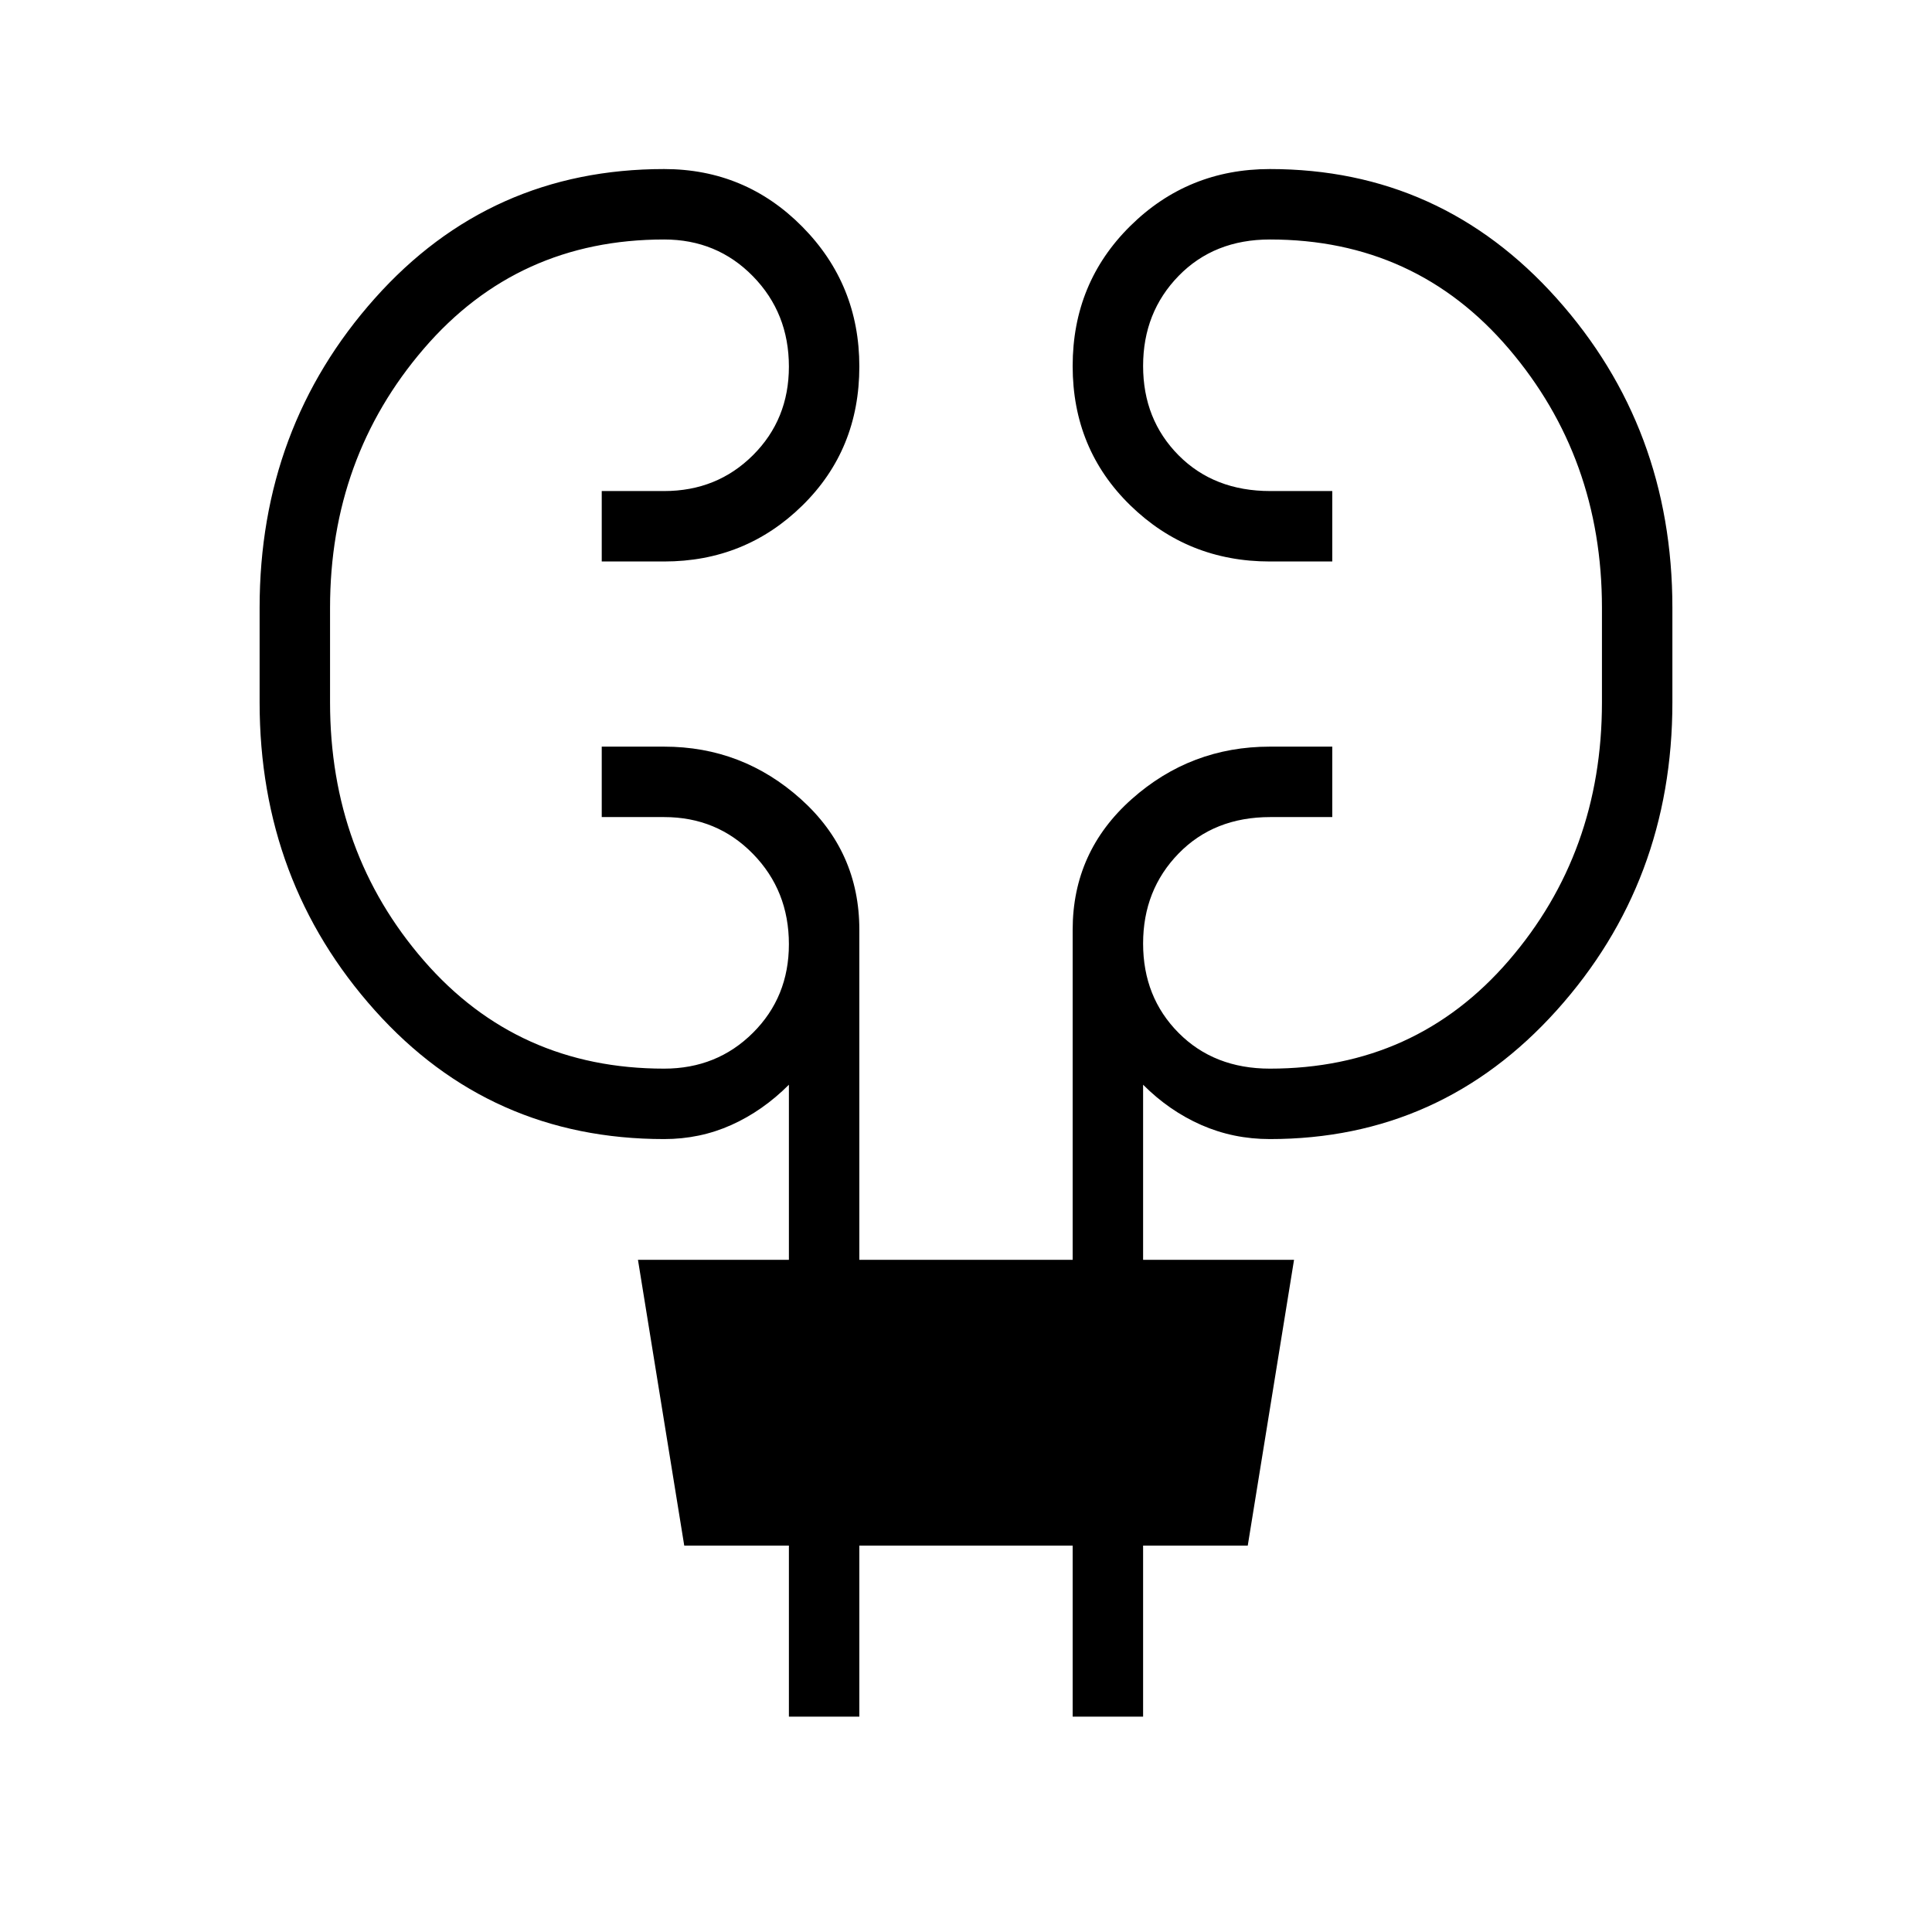 <svg xmlns="http://www.w3.org/2000/svg" height="48" viewBox="0 -960 960 960" width="48"><path d="M392-107v-85h-52l-23-142h75v-87q-13 13-28.6 20-15.6 7-33.4 7-86.5 0-143.75-63.96T129-611v-47q0-89.5 57.25-153.75T330-876q40.33 0 68.67 28.66Q427-818.68 427-777.88q0 41.3-28.33 69.09Q370.33-681 330-681h-31v-35h31q26.27 0 44.14-17.81Q392-751.62 392-777.82q0-26.63-17.86-44.9Q356.27-841 330-841q-72.77 0-119.39 54.24Q164-732.53 164-658v47q0 74.64 46.61 128.32Q257.23-429 330-429q26.27 0 44.14-17.81Q392-464.62 392-490.82q0-26.63-17.86-44.9Q356.27-554 330-554h-31v-35h31q38.92 0 67.96 26.08Q427-536.83 427-498v164h106v-164q0-38.83 29.33-64.92Q591.67-589 631-589h31v35h-30.79q-27.93 0-45.57 18.1Q568-517.79 568-491.16q0 26.64 17.64 44.4Q603.28-429 631-429q72.36 0 118.68-53.68Q796-536.36 796-611v-47q0-74.53-46.32-128.76Q703.36-841 631-841q-27.72 0-45.36 18.1Q568-804.79 568-778.16q0 26.63 17.64 44.4Q603.28-716 631.21-716H662v35h-31q-40.75 0-69.37-27.91Q533-736.82 533-778.12t28.63-69.59Q590.25-876 631-876q85 0 142.5 64.25T831-658v47q0 89.08-57.5 153.04Q716-394 631-394q-18.17 0-34.08-7Q581-408 568-421v87h75l-23 142h-52v85h-35v-85H427v85h-35Z"/></svg>